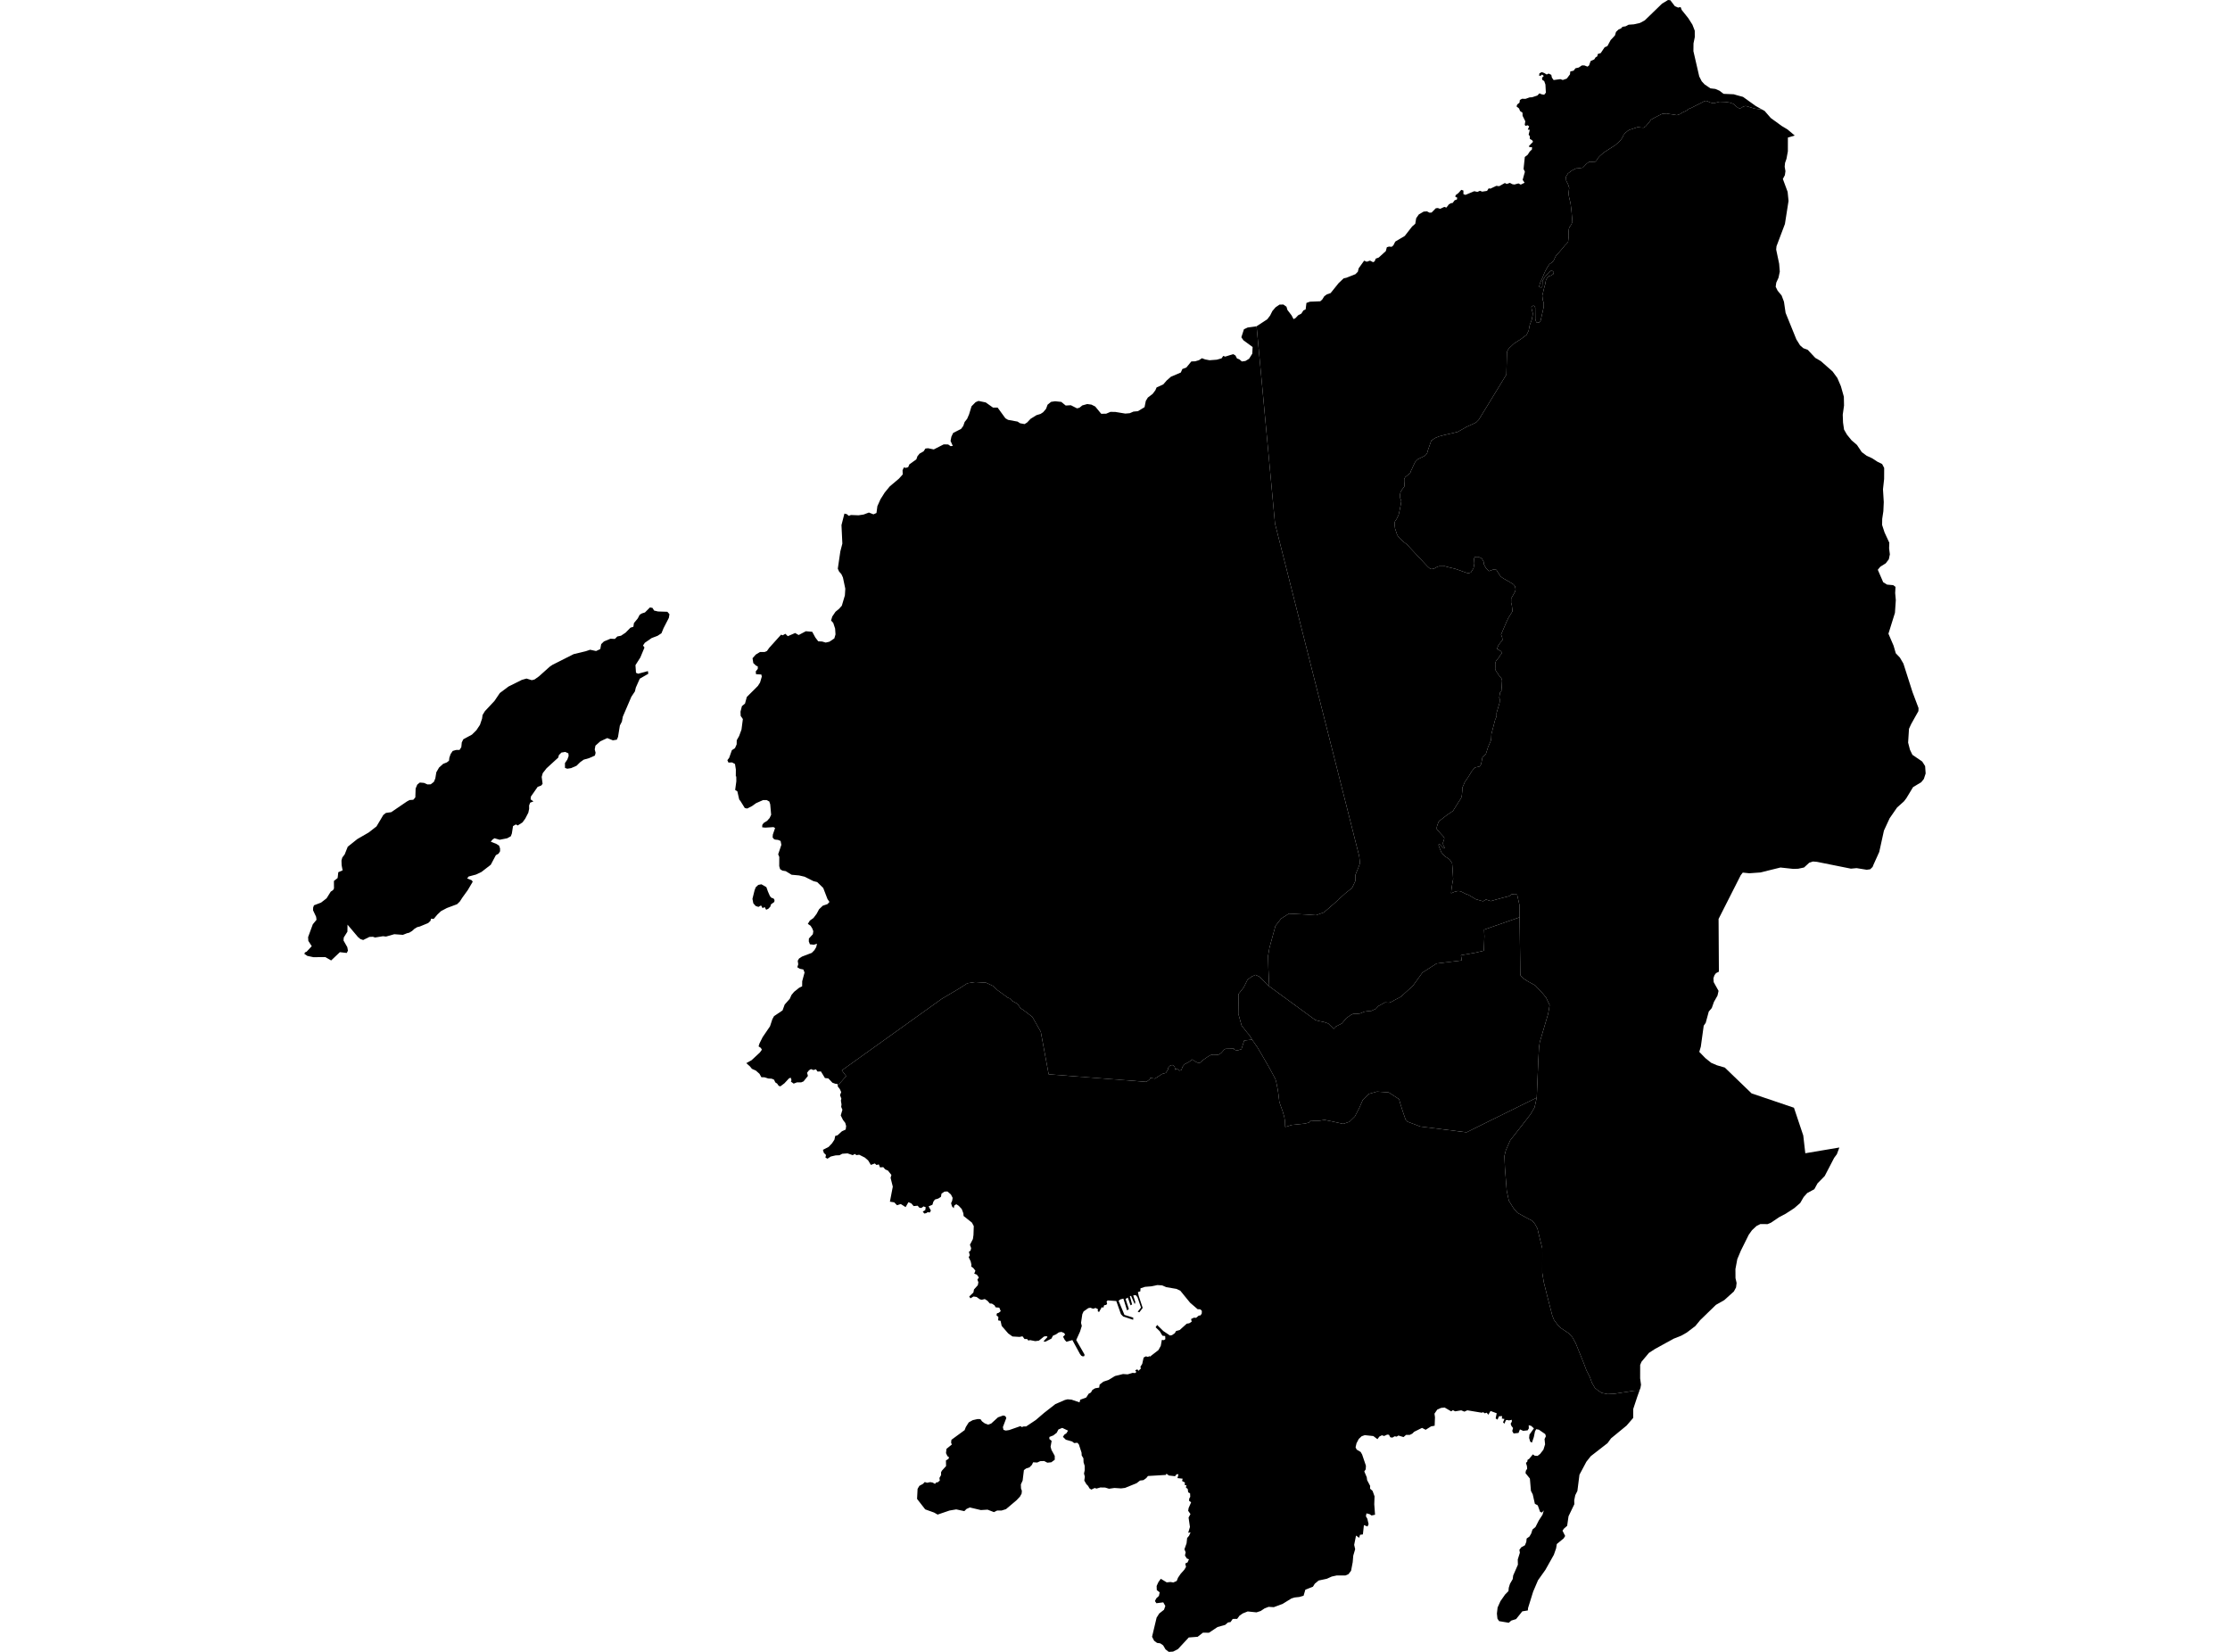 <?xml version='1.0'?>
<svg  baseProfile = 'tiny' width = '540' height = '400' stroke-linecap = 'round' stroke-linejoin = 'round' version='1.1' xmlns='http://www.w3.org/2000/svg'>
<path id='0700501001' title='0700501001'  d='M 406.965 1.709 407.233 2.415 408.822 4.399 409.825 5.974 410.39 7.435 410.397 8.989 410.086 10.514 410.065 12.392 411.477 18.514 412.07 19.679 412.776 20.442 414.182 21.395 415.382 21.537 416.378 21.967 417.373 22.723 419.831 22.829 420.586 23.055 422.076 23.457 425.162 25.667 426.687 26.522 424.886 26.303 422.888 25.696 422.556 25.681 421.991 25.879 421.758 26.07 421.335 26.26 420.925 26.133 420.572 25.886 419.718 25.145 418.856 24.841 417.79 24.686 416.371 24.636 414.994 24.996 414.662 24.968 413.998 24.771 413.398 24.467 412.988 24.425 412.678 24.516 411.979 24.898 409.535 26.133 408.935 26.366 408.49 26.726 408.01 26.974 407.565 27.171 407.29 27.291 406.824 27.63 406.068 27.884 405.08 27.715 404.105 27.588 403.583 27.475 402.651 27.538 402.319 27.644 400.907 28.358 400.363 28.654 399.798 28.979 399.353 29.593 398.838 30.201 398.449 30.645 397.983 30.921 397.418 30.885 396.776 30.801 396.642 30.758 394.608 31.429 394.177 31.669 393.542 32.199 393.161 32.672 392.85 33.343 392.539 33.788 392.08 34.345 391.593 34.734 391.134 35.143 388.479 36.859 387.879 37.346 387.3 37.869 386.876 38.384 386.608 38.85 386.276 39.161 385.563 39.182 384.864 39.168 384.299 39.557 383.932 39.895 383.607 40.263 383.254 40.602 381.877 40.785 381.665 40.778 380.676 41.265 379.688 41.993 379.194 42.798 379.257 43.737 379.73 44.683 379.984 45.502 379.815 46.858 379.942 47.677 380.316 49.252 380.542 51.13 380.754 53.679 380.528 54.307 380.006 55.091 379.893 55.515 379.836 56.207 379.864 57.16 379.716 58.579 379.292 59.081 378.904 59.448 378.466 60.027 377.132 61.559 376.807 61.884 376.553 62.364 376.228 63.098 375.847 63.529 375.225 63.932 374.703 64.722 374.208 65.605 373.82 66.474 373.46 67.37 372.923 68.543 372.697 69.411 372.888 69.559 373.276 69.616 373.474 69.404 373.502 68.599 373.524 68.013 374.117 67.024 375.042 65.979 375.529 65.584 375.974 65.626 376.249 65.944 376.15 66.354 375.515 66.756 375.028 66.876 374.625 67.3 374.357 67.844 374.152 68.889 373.862 69.934 373.467 71.607 373.587 72.659 373.827 73.372 373.813 74.354 373.644 75.074 373.065 77.644 372.754 78.054 372.196 78.146 371.998 77.962 371.779 77.313 371.758 74.488 371.546 74.093 371.349 74.022 371.038 74.1 370.847 74.361 370.869 74.686 370.989 75.194 371.165 75.837 371.13 76.324 370.925 77.397 370.431 78.718 370.162 80.08 369.647 81.111 369.167 81.45 368.334 82.086 366.667 83.152 365.453 84.289 365.121 84.762 364.895 85.256 364.895 85.786 364.775 90.693 360.778 97.246 358.06 101.673 357.516 102.217 357.128 102.45 355.059 103.403 352.969 104.59 349.537 105.388 348.541 105.649 347.56 106.044 346.592 106.687 345.787 108.989 345.604 109.653 345.392 110.02 345.081 110.295 344.792 110.493 344.057 110.846 343.323 111.206 342.687 111.856 342.299 112.661 341.84 113.677 341.685 113.967 341.572 114.334 341.424 114.631 341.092 114.864 340.626 115.252 340.258 115.549 340.032 116.043 340.04 116.693 340.117 117.377 340.047 117.851 339.757 118.218 339.411 118.684 339.136 119.199 339.023 119.743 339.051 120.597 339.206 121.007 339.326 121.353 339.199 122.207 338.839 123.994 338.67 124.7 338.168 125.717 337.808 126.225 337.674 126.755 337.815 127.969 338.274 129.36 338.585 129.975 339.722 131.083 340.739 131.867 341.501 132.707 345.66 137.149 346.169 137.601 346.599 137.805 347.221 137.714 348.033 137.255 348.478 137.12 349.876 137.106 350.949 137.396 352.382 137.735 355.207 138.73 355.673 138.787 356.181 138.617 356.817 137.608 357.022 136.478 356.937 135.242 357.163 134.847 358.003 134.84 358.836 135.249 359.288 136.068 359.295 136.591 359.846 137.586 360.566 138.3 361.576 137.925 362.332 137.968 362.706 138.561 363.08 139.133 363.355 139.571 364.033 140.065 365.326 140.785 366.476 141.498 366.865 141.964 367.006 142.713 366.893 143.235 366.201 144.471 365.933 144.874 365.919 145.94 366.081 146.498 366.265 147.988 365.241 149.654 364.838 150.501 363.483 153.665 363.758 154.378 363.821 155.02 363.299 155.628 362.896 156.143 362.572 156.92 362.515 157.181 362.904 157.372 363.313 157.591 363.567 157.796 363.61 158.29 363.299 158.643 362.896 159.292 362.261 160.041 362.07 160.676 362.077 161.277 362.063 162.068 362.353 162.647 362.607 162.943 362.826 163.331 363.101 163.699 363.511 164.207 363.631 164.369 363.73 164.793 363.645 166.29 363.553 167.385 363.264 167.639 363.151 168.253 363.038 168.959 363.179 169.312 363.158 169.778 363.144 170.089 363.087 170.308 362.402 172.624 362.402 173.401 362.197 173.973 362.077 174.191 361.152 177.743 361.103 178.788 360.99 179.403 360.87 179.678 360.354 180.857 359.811 182.573 358.963 183.442 358.773 184.465 358.624 185.129 358.293 185.602 357.205 185.842 356.937 186.104 356.436 186.697 356.28 186.93 355.899 187.579 355.454 188.286 354.706 189.359 354.48 189.917 354.112 190.722 354.098 191.442 354.006 192.438 353.936 192.953 353.745 193.363 353.322 194.012 351.846 196.364 350.321 197.401 348.421 198.891 348.096 199.682 347.927 200.268 347.913 200.798 348.245 201.165 348.908 201.907 349.537 202.577 349.749 202.937 349.678 203.29 349.41 204.11 349.473 204.611 349.763 205.133 349.805 205.388 349.749 205.43 349.65 205.43 349.396 205.239 348.633 204.441 348.478 204.399 348.4 204.484 348.343 204.576 348.386 204.738 348.52 205.141 348.541 205.204 349.014 206.369 349.509 206.969 349.932 207.393 350.751 207.916 351.083 208.191 351.634 209.045 351.74 210.394 351.888 212.872 351.719 213.72 351.457 215.464 351.394 216.311 352.079 216.001 353.032 215.76 353.682 215.831 354.988 216.481 355.405 216.622 355.666 216.728 357.353 217.738 358.716 218.14 358.723 218.14 359.161 218.239 359.811 217.822 359.825 217.822 360.093 217.9 361.004 218.204 362.325 217.815 364.062 217.349 365.467 216.989 366.025 216.558 367.013 216.467 367.38 216.664 367.903 218.987 367.903 218.994 367.924 218.987 367.973 222.123 359.366 225.117 359.373 225.124 359.451 226.734 359.316 230.208 357.438 230.66 353.773 231.309 353.971 232.566 347.913 233.307 347.616 233.477 344.622 235.398 344.41 235.56 342.144 238.709 339.185 241.392 337.723 242.148 337.067 242.536 336.375 242.805 335.386 242.734 333.769 243.624 333.19 244.273 332.082 244.782 331.255 244.845 330.38 244.98 329.342 245.41 328.41 245.509 327.668 245.509 327.054 245.806 326.023 246.533 324.943 247.825 323.509 248.552 322.959 249.146 322.69 248.856 321.645 247.846 320.579 247.479 319.273 247.218 318.489 246.978 307.346 238.836 307.142 234.536 307.064 231.472 307.403 229.494 308.858 224.199 310.22 222.447 312.12 221.233 316.293 221.452 318.68 221.614 320.579 220.943 323.015 218.832 325.797 216.29 327.4 215.026 328.219 213.289 328.212 211.856 328.975 209.992 329.328 209.017 329.137 207.337 308.745 126.776 304.282 79.007 306.866 77.32 307.565 76.409 308.109 75.314 308.893 74.403 309.853 73.754 310.785 73.747 311.52 74.269 311.76 75.06 312.762 76.373 313.235 77.277 313.701 77.037 314.365 76.331 315.121 75.943 315.615 75.18 316.166 74.912 316.356 73.358 317.204 73.055 319.71 72.956 320.177 72.539 320.671 71.748 321.306 71.275 322.21 70.972 324.152 68.557 325.366 67.406 326.037 67.257 328.226 66.389 328.805 65.803 329.003 64.977 330.33 63.12 330.952 63.381 331.764 63.113 332.498 63.487 332.872 63.282 333.134 62.632 333.861 62.364 335.577 60.804 335.831 59.864 336.354 59.709 336.996 59.766 337.406 59.413 337.865 58.502 340.16 57.139 341.96 54.837 342.709 54.187 342.935 52.839 343.57 51.928 344.735 51.243 345.554 51.179 346.14 51.497 346.663 51.469 347.68 50.431 348.174 50.374 348.732 50.572 349.749 50.099 350.25 50.268 350.857 49.477 351.323 49.209 351.761 49.146 352.248 48.496 352.806 48.291 352.863 47.846 352.418 47.677 352.474 47.267 353.145 46.766 353.844 45.968 354.367 46.138 354.374 47.02 354.868 47.19 356.993 46.3 357.756 46.469 358.37 46.201 358.921 46.406 360.093 46.222 360.496 45.601 360.905 45.686 362.332 45.001 363.031 45.085 364.401 44.316 364.867 44.549 365.622 44.28 366.208 44.598 366.71 44.683 367.698 44.415 368.256 44.704 369.188 44.252 368.715 43.553 369.259 41.59 368.934 40.912 369.237 38.01 369.929 37.481 370.424 36.711 370.974 36.181 370.974 35.623 370.473 35.659 370.184 35.426 371.229 34.331 371.017 33.957 370.459 33.632 370.459 32.99 370.162 32.608 370.445 31.436 369.951 31.38 370.297 30.617 369.915 30.328 369.449 30.476 369.216 30.243 369.357 29.36 368.701 28.047 368.673 27.284 368.086 26.882 367.846 26.267 367.232 25.773 367.401 25.3 367.952 24.855 368.037 24.213 368.56 23.916 369.407 23.937 370.395 23.584 371.01 23.549 372.267 23.132 372.789 22.596 373.283 22.829 373.926 22.942 374.336 22.44 374.23 20.477 373.933 19.63 373.467 19.34 373.403 18.839 373.841 18.373 373.368 18.048 373.135 18.317 372.697 18.345 372.782 17.759 373.34 17.462 373.919 17.667 374.54 18.041 375.006 17.808 375.649 18.126 375.797 18.797 376.214 19.383 377.845 19.164 378.431 19.369 379.391 19.037 380.175 18.006 380.253 17.3 381.044 17.123 381.51 16.53 382.293 16.354 383.049 15.845 383.663 15.845 384.426 16.135 384.8 15.838 385.174 14.779 386.05 14.391 386.368 13.889 386.777 13.656 386.919 13.07 387.618 12.858 388.571 11.446 389.242 11.15 390.018 9.709 391.063 8.586 391.318 7.732 391.932 7.146 392.539 6.878 392.892 6.489 393.648 6.369 394.375 5.981 395.66 5.889 397.122 5.557 398.28 4.936 402.46 0.89 403.915 0 404.473 0.056 405.56 1.483 406.351 1.836 406.965 1.709 Z' />
<path id='0700501002' title='0700501002'  d='M 367.973 222.123 368.115 232.99 368.136 235.814 368.178 236.167 368.87 236.923 369.936 237.608 371.737 238.603 373.545 240.538 374.392 241.576 375.246 243.37 375.098 244.295 374.879 245.523 372.86 252.358 372.676 253.665 372.507 256.729 372.125 265.796 355.122 274.191 343.93 272.786 340.823 271.607 340.371 271.127 339.672 269.093 339.023 267.046 338.804 266.17 336.283 264.532 333.444 264.334 331.488 264.885 330.006 266.332 329.172 268.253 328.099 270.329 326.758 271.642 325.268 272.144 322.38 271.508 320.727 271.183 319.499 271.381 318.122 271.388 317.366 271.325 316.992 271.819 315.975 272.08 312.812 272.405 311.774 272.737 311.209 272.885 311.152 271.438 310.976 270.4 310.587 269.065 310.058 267.589 309.797 266.848 309.542 264.73 309.394 263.762 309.006 261.827 308.815 261.248 307.495 258.777 305.68 255.628 304.508 253.644 303.194 251.751 302.559 250.671 302.036 250.092 300.66 248.341 299.862 245.474 299.911 242.932 299.897 240.715 301.182 239.083 302.079 237.248 303.117 236.464 304.021 236.061 304.995 236.513 307.346 238.836 318.489 246.978 319.273 247.218 320.579 247.479 321.645 247.846 322.69 248.856 322.959 249.146 323.509 248.552 324.943 247.825 326.023 246.533 327.054 245.806 327.668 245.509 328.41 245.509 329.342 245.41 330.38 244.98 331.255 244.845 332.082 244.782 333.19 244.273 333.769 243.624 335.386 242.734 336.375 242.805 337.067 242.536 337.723 242.148 339.185 241.392 342.144 238.709 344.41 235.56 344.622 235.398 347.616 233.477 347.913 233.307 353.971 232.566 353.773 231.309 357.438 230.66 359.316 230.208 359.451 226.734 359.373 225.124 359.366 225.117 367.973 222.123 Z' />
<path id='0700501003' title='0700501003'  d='M 426.687 26.522 427.301 26.854 428.798 28.576 431.439 30.497 432.844 31.337 434.602 32.82 432.943 33.3 432.936 36.64 432.597 38.462 432.251 39.458 432.166 40.369 432.35 41.456 432.209 42.423 431.722 43.334 432.88 46.462 433.098 48.658 432.223 54.237 430.182 59.638 430.105 60.429 430.825 63.854 430.98 65.76 430.669 67.257 430.126 68.437 429.984 69.432 430.458 70.393 431.425 71.565 431.99 73.055 432.385 75.745 434.991 82.178 435.881 83.611 436.671 84.31 437.752 84.713 439.574 86.661 440.922 87.445 443.768 89.952 444.919 91.527 445.773 93.511 446.493 96.06 446.536 98.199 446.225 100.424 446.296 102.33 446.543 104.032 447.249 105.253 448.365 106.623 449.657 107.732 450.836 109.483 452.008 110.352 453.385 110.994 454.67 111.834 455.758 112.357 456.259 113.317 456.245 115.986 455.969 118.479 456.16 121.579 456.061 123.782 455.779 125.66 455.758 127.122 456.351 128.937 457.502 131.422 457.452 132.771 457.636 134.232 457.382 135.433 456.633 136.407 455.32 137.233 454.713 137.968 456.019 140.983 456.951 141.562 458.441 141.696 458.999 142.106 458.921 143.603 459.076 145.326 458.865 148.404 457.29 153.453 458.533 156.348 459.069 158.191 460.065 159.236 460.919 160.698 463.122 167.596 464.577 171.459 464.549 172.193 462.791 175.335 462.268 176.479 462.056 179.819 462.501 181.549 463.094 182.778 465.467 184.402 466.173 185.511 466.3 187.297 465.869 188.617 465.234 189.415 463.257 190.595 461.64 193.271 461.061 194.033 459.38 195.544 457.586 198.129 456.203 201.123 455.066 206.291 453.625 209.49 453.456 209.928 452.877 210.493 452.029 210.613 449.579 210.217 448.202 210.345 445.491 209.801 439.969 208.692 439.009 208.615 438.105 208.911 436.855 210.062 435.429 210.366 434.228 210.401 431.135 210.069 426.27 211.27 423.587 211.46 422.012 211.298 421.518 211.94 416.159 222.518 416.236 235.292 415.537 235.645 415.163 236.146 414.909 236.88 414.972 237.82 416.152 239.945 415.897 241.089 415.029 242.621 414.513 244.09 413.786 244.944 413.045 247.67 412.558 248.376 411.858 253.446 411.484 254.71 412.953 256.221 414.365 257.358 415.763 257.958 417.663 258.509 424.152 264.765 434.412 268.239 436.664 274.961 437.159 279.261 443.09 278.259 445.406 277.87 444.806 279.48 444.135 280.391 441.861 284.769 440.124 286.541 439.34 287.975 437.625 288.893 436.756 289.867 435.923 291.308 434.497 292.543 432.406 293.906 430.839 294.732 428.862 296.067 428.021 296.42 426.27 296.406 425.338 296.879 424.237 297.91 423.46 298.997 422.944 300.042 421.553 302.846 420.692 304.9 420.24 307.301 420.254 309.497 420.523 310.669 420.388 311.75 419.866 312.724 417.55 314.814 415.516 315.972 411.689 319.686 410.531 321.099 408.441 322.687 407.135 323.429 405.27 324.17 400.737 326.663 399.283 327.609 397.489 329.756 397.171 330.518 397.164 333.766 397.376 335.32 397.242 336.082 397.15 336.323 397.009 336.711 395.674 336.767 390.943 337.495 389.27 337.579 387.836 337.283 386.975 336.704 386.198 336.075 385.492 334.84 384.977 333.435 384.165 331.846 383.536 330.165 381.559 325.258 380.74 323.789 379.836 322.829 377.852 321.508 377.188 320.809 376.327 319.644 375.889 318.564 374.653 313.769 373.82 310.422 373.46 308.198 373.467 303.396 373.46 302.274 372.528 298.496 372.295 297.493 371.695 296.399 371.335 295.919 370.946 295.551 370.177 295.177 367.451 293.673 366.512 292.579 365.375 290.757 364.859 288.342 364.429 282.841 364.295 279.932 364.641 278.548 365.707 276.126 368.369 272.73 370.6 269.856 371.603 268.14 372.125 265.796 372.507 256.729 372.676 253.665 372.86 252.358 374.879 245.523 375.098 244.295 375.246 243.37 374.392 241.576 373.545 240.538 371.737 238.603 369.936 237.608 368.87 236.923 368.178 236.167 368.136 235.814 368.115 232.99 367.973 222.123 367.924 218.987 367.903 218.994 367.903 218.987 367.38 216.664 367.013 216.467 366.025 216.558 365.467 216.989 364.062 217.349 362.325 217.815 361.004 218.204 360.093 217.9 359.825 217.822 359.811 217.822 359.161 218.239 358.723 218.14 358.716 218.14 357.353 217.738 355.666 216.728 355.405 216.622 354.988 216.481 353.682 215.831 353.032 215.76 352.079 216.001 351.394 216.311 351.457 215.464 351.719 213.72 351.888 212.872 351.74 210.394 351.634 209.045 351.083 208.191 350.751 207.916 349.932 207.393 349.509 206.969 349.014 206.369 348.541 205.204 348.52 205.141 348.386 204.738 348.343 204.576 348.4 204.484 348.478 204.399 348.633 204.441 349.396 205.239 349.65 205.43 349.749 205.43 349.805 205.388 349.763 205.133 349.473 204.611 349.41 204.11 349.678 203.29 349.749 202.937 349.537 202.577 348.908 201.907 348.245 201.165 347.913 200.798 347.927 200.268 348.096 199.682 348.421 198.891 350.321 197.401 351.846 196.364 353.322 194.012 353.745 193.363 353.936 192.953 354.006 192.438 354.098 191.442 354.112 190.722 354.48 189.917 354.706 189.359 355.454 188.286 355.899 187.579 356.28 186.93 356.436 186.697 356.937 186.104 357.205 185.842 358.293 185.602 358.624 185.129 358.773 184.465 358.963 183.442 359.811 182.573 360.354 180.857 360.87 179.678 360.99 179.403 361.103 178.788 361.152 177.743 362.077 174.191 362.197 173.973 362.402 173.401 362.402 172.624 363.087 170.308 363.144 170.089 363.158 169.778 363.179 169.312 363.038 168.959 363.151 168.253 363.264 167.639 363.553 167.385 363.645 166.29 363.73 164.793 363.631 164.369 363.511 164.207 363.101 163.699 362.826 163.331 362.607 162.943 362.353 162.647 362.063 162.068 362.077 161.277 362.07 160.676 362.261 160.041 362.896 159.292 363.299 158.643 363.61 158.29 363.567 157.796 363.313 157.591 362.904 157.372 362.515 157.181 362.572 156.92 362.896 156.143 363.299 155.628 363.821 155.02 363.758 154.378 363.483 153.665 364.838 150.501 365.241 149.654 366.265 147.988 366.081 146.498 365.919 145.94 365.933 144.874 366.201 144.471 366.893 143.235 367.006 142.713 366.865 141.964 366.476 141.498 365.326 140.785 364.033 140.065 363.355 139.571 363.08 139.133 362.706 138.561 362.332 137.968 361.576 137.925 360.566 138.3 359.846 137.586 359.295 136.591 359.288 136.068 358.836 135.249 358.003 134.84 357.163 134.847 356.937 135.242 357.022 136.478 356.817 137.608 356.181 138.617 355.673 138.787 355.207 138.73 352.382 137.735 350.949 137.396 349.876 137.106 348.478 137.12 348.033 137.255 347.221 137.714 346.599 137.805 346.169 137.601 345.66 137.149 341.501 132.707 340.739 131.867 339.722 131.083 338.585 129.975 338.274 129.36 337.815 127.969 337.674 126.755 337.808 126.225 338.168 125.717 338.67 124.7 338.839 123.994 339.199 122.207 339.326 121.353 339.206 121.007 339.051 120.597 339.023 119.743 339.136 119.199 339.411 118.684 339.757 118.218 340.047 117.851 340.117 117.377 340.04 116.693 340.032 116.043 340.258 115.549 340.626 115.252 341.092 114.864 341.424 114.631 341.572 114.334 341.685 113.967 341.84 113.677 342.299 112.661 342.687 111.856 343.323 111.206 344.057 110.846 344.792 110.493 345.081 110.295 345.392 110.02 345.604 109.653 345.787 108.989 346.592 106.687 347.56 106.044 348.541 105.649 349.537 105.388 352.969 104.59 355.059 103.403 357.128 102.45 357.516 102.217 358.06 101.673 360.778 97.246 364.775 90.693 364.895 85.786 364.895 85.256 365.121 84.762 365.453 84.289 366.667 83.152 368.334 82.086 369.167 81.45 369.647 81.111 370.162 80.08 370.431 78.718 370.925 77.397 371.13 76.324 371.165 75.837 370.989 75.194 370.869 74.686 370.847 74.361 371.038 74.1 371.349 74.022 371.546 74.093 371.758 74.488 371.779 77.313 371.998 77.962 372.196 78.146 372.754 78.054 373.065 77.644 373.644 75.074 373.813 74.354 373.827 73.372 373.587 72.659 373.467 71.607 373.862 69.934 374.152 68.889 374.357 67.844 374.625 67.3 375.028 66.876 375.515 66.756 376.15 66.354 376.249 65.944 375.974 65.626 375.529 65.584 375.042 65.979 374.117 67.024 373.524 68.013 373.502 68.599 373.474 69.404 373.276 69.616 372.888 69.559 372.697 69.411 372.923 68.543 373.46 67.37 373.82 66.474 374.208 65.605 374.703 64.722 375.225 63.932 375.847 63.529 376.228 63.098 376.553 62.364 376.807 61.884 377.132 61.559 378.466 60.027 378.904 59.448 379.292 59.081 379.716 58.579 379.864 57.16 379.836 56.207 379.893 55.515 380.006 55.091 380.528 54.307 380.754 53.679 380.542 51.13 380.316 49.252 379.942 47.677 379.815 46.858 379.984 45.502 379.73 44.683 379.257 43.737 379.194 42.798 379.688 41.993 380.676 41.265 381.665 40.778 381.877 40.785 383.254 40.602 383.607 40.263 383.932 39.895 384.299 39.557 384.864 39.168 385.563 39.182 386.276 39.161 386.608 38.85 386.876 38.384 387.3 37.869 387.879 37.346 388.479 36.859 391.134 35.143 391.593 34.734 392.08 34.345 392.539 33.788 392.85 33.343 393.161 32.672 393.542 32.199 394.177 31.669 394.608 31.429 396.642 30.758 396.776 30.801 397.418 30.885 397.983 30.921 398.449 30.645 398.838 30.201 399.353 29.593 399.798 28.979 400.363 28.654 400.907 28.358 402.319 27.644 402.651 27.538 403.583 27.475 404.105 27.588 405.08 27.715 406.068 27.884 406.824 27.63 407.29 27.291 407.565 27.171 408.01 26.974 408.49 26.726 408.935 26.366 409.535 26.133 411.979 24.898 412.678 24.516 412.988 24.425 413.398 24.467 413.998 24.771 414.662 24.968 414.994 24.996 416.371 24.636 417.79 24.686 418.856 24.841 419.718 25.145 420.572 25.886 420.925 26.133 421.335 26.26 421.758 26.07 421.991 25.879 422.556 25.681 422.888 25.696 424.886 26.303 426.687 26.522 Z' />
<path id='0700502001' title='0700502001'  d='M 303.194 251.751 304.508 253.644 305.68 255.628 307.495 258.777 308.815 261.248 309.006 261.827 309.394 263.762 309.542 264.73 309.797 266.848 310.058 267.589 310.587 269.065 310.976 270.4 311.152 271.438 311.209 272.885 311.774 272.737 312.812 272.405 315.975 272.08 316.992 271.819 317.366 271.325 318.122 271.388 319.499 271.381 320.727 271.183 322.38 271.508 325.268 272.144 326.758 271.642 328.099 270.329 329.172 268.253 330.006 266.332 331.488 264.885 333.444 264.334 336.283 264.532 338.804 266.17 339.023 267.046 339.672 269.093 340.371 271.127 340.823 271.607 343.93 272.786 355.122 274.191 372.125 265.796 371.603 268.14 370.6 269.856 368.369 272.73 365.707 276.126 364.641 278.548 364.295 279.932 364.429 282.841 364.859 288.342 365.375 290.757 366.512 292.579 367.451 293.673 370.177 295.177 370.946 295.551 371.335 295.919 371.695 296.399 372.295 297.493 372.528 298.496 373.46 302.274 373.467 303.396 373.46 308.198 373.82 310.422 374.653 313.769 375.889 318.564 376.327 319.644 377.188 320.809 377.852 321.508 379.836 322.829 380.74 323.789 381.559 325.258 383.536 330.165 384.165 331.846 384.977 333.435 385.492 334.84 386.198 336.075 386.975 336.704 387.836 337.283 389.27 337.579 390.943 337.495 395.674 336.767 397.009 336.711 396.409 338.399 396.267 338.836 395.491 341.188 395.477 343.355 393.881 345.205 390.11 348.305 389.277 349.449 385.21 352.613 384.143 353.961 382.47 357.104 381.969 361.03 381.453 362.06 381.199 363.317 381.234 364.228 379.822 367.166 379.49 369.475 378.706 370.16 378.36 370.654 379.01 371.939 378.636 372.525 376.983 373.888 376.814 374.94 376.27 376.493 374.223 380.137 372.429 382.665 371.25 385.426 370.021 389.387 370.007 389.528 369.979 389.91 369.972 389.966 369.866 389.987 368.63 390.185 367.126 392.063 365.961 392.423 365.354 392.953 363.017 392.558 362.607 391.95 362.48 390.722 362.649 389.253 363.334 387.728 364.464 386.111 365.276 385.285 365.354 384.465 365.643 383.526 366.307 382.382 366.42 381.507 367.564 378.894 367.529 377.63 368.044 375.992 367.924 375.286 368.383 374.672 369.259 374.199 369.598 373.372 369.682 372.553 370.353 372.08 370.784 371.346 371.094 370.378 371.822 369.764 372.627 368.175 373.524 366.791 373.841 365.739 373.375 366.269 372.937 366.092 372.373 364.518 371.673 364.143 371.158 361.863 370.72 361.015 370.466 358.029 369.407 356.722 369.492 356.136 369.809 355.663 369.746 354.992 369.506 354.23 369.823 353.968 369.908 353.495 370.29 353.262 371.186 352.175 371.624 352.493 372.323 352.549 372.937 352.076 373.742 351.045 374.145 349.753 374.018 348.468 374.336 347.79 374.187 347.267 372.634 346.194 371.991 346.081 371.702 346.611 371.419 347.988 370.96 349.336 370.551 349.103 370.282 348.199 370.367 347.38 371.44 345.876 370.763 345.269 370.177 345.121 370.212 345.883 369.922 346.356 368.849 346.476 368.058 346.13 367.712 346.985 366.519 347.112 366.194 346.526 366.392 345.792 365.982 345.269 365.806 344.739 366.088 344.273 366.088 343.807 365.361 343.956 365.036 343.843 364.662 343.899 364.288 344.754 363.963 344.401 364.309 343.61 363.666 343.497 363.751 342.911 362.988 342.946 362.621 343.765 362.176 343.475 362.43 342.219 360.941 341.668 360.397 342.579 360.016 342.084 359.549 342.233 359.105 341.943 358.843 342.092 355.313 341.505 354.614 341.83 353.83 341.512 352.368 341.753 351.818 341.47 351.408 341.76 349.826 340.835 348.951 340.926 348.026 341.343 347.362 342.317 347.482 343.193 347.404 345.241 346.536 345.396 345.229 346.222 344.347 345.763 342.433 346.71 341.995 347.154 341.388 347.451 340.484 347.451 339.87 347.988 338.62 347.613 338.211 347.882 337.716 347.797 337.166 348.122 336.664 348.037 336.34 347.423 335.902 347.394 335.174 347.726 334.624 347.55 334.009 347.875 333.55 348.496 332.555 347.74 330.479 347.522 329.723 347.79 329.031 348.439 328.48 349.492 328.254 350.466 328.523 351.017 329.49 351.596 329.843 352.21 330.761 354.922 330.712 355.804 330.366 356.306 330.959 357.704 331.051 358.41 331.785 359.808 331.764 360.479 332.378 361.03 332.851 362.343 332.781 364.249 332.971 366.791 332.124 366.975 331.658 366.657 330.895 366.46 330.754 367.159 331.107 367.773 331.411 369.058 331.15 369.644 330.274 369.298 330.027 371.558 329.328 371.649 329.13 372.384 328.367 371.833 327.916 374.086 328.156 375.138 327.697 376.691 327.562 378.273 327.167 380.356 326.532 381.182 325.776 381.507 323.707 381.493 322.486 381.761 321.292 382.298 319.315 382.721 318.383 383.491 317.924 384.225 316.095 384.939 315.664 386.407 314.648 386.704 313.483 386.831 312.727 387.064 310.609 388.37 308.455 389.175 307.198 389.098 306.21 389.479 305.285 390.1 304.261 390.432 302.135 390.213 300.942 390.686 300.158 391.223 299.579 392.014 298.506 392.021 297.983 392.784 297.369 392.875 296.677 393.468 294.841 393.977 292.751 395.368 291.296 395.347 290.018 396.349 287.865 396.512 285.231 399.343 284.066 399.936 283.021 400 282.23 399.393 281.665 398.425 280.966 397.938 280.175 397.825 279.476 397.303 278.975 396.342 280.076 391.71 280.712 390.708 281.87 389.797 282.188 388.886 281.686 388.01 280.027 388.222 279.674 387.699 279.984 387.057 280.627 386.464 280.825 385.588 280.119 385.037 280.083 384.042 280.514 383.103 281.093 382.305 282.526 383.173 283.43 383.081 284.129 383.194 284.941 382.834 285.259 382.043 285.895 381.104 286.791 380.102 287.194 379.424 287.017 378.605 287.568 378.336 287.914 377.574 287.413 377.404 286.94 376.677 287.109 375.886 286.813 375.152 287.328 373.718 287.469 372.426 287.928 371.897 288.302 371.049 287.723 371.169 288.147 369.757 287.815 367.476 288.274 366.629 287.716 365.838 287.829 365.167 288.43 363.783 287.928 363.409 287.985 362.851 288.218 362.47 288.182 361.623 287.716 361.361 287.618 360.571 287.152 360.168 287.321 359.695 286.855 359.554 286.94 358.996 286.241 358.622 286.382 358.064 285.125 357.923 285.379 356.983 284.913 356.991 284.539 357.464 283.049 357.294 282.463 356.856 282.293 357.153 277.979 357.414 277.577 357.916 276.878 358.417 276.058 358.516 275.218 359.165 272.429 360.295 271.469 360.415 269.866 360.309 268.552 360.5 267.62 360.21 266.448 360.189 265.523 360.458 265.078 360.316 264.266 360.705 263.829 360.415 263.475 359.801 263.066 359.391 262.565 358.516 262.699 357.584 262.494 356.821 262.663 356.03 262.656 354.95 262.388 354.103 262.353 353.135 261.936 352.436 261.901 351.758 261.251 349.774 260.898 349.364 260.107 349.435 259.613 349.054 258.095 348.623 257.389 347.931 257.735 347.401 258.229 347.077 258.632 346.427 257.226 345.763 256.294 346.152 255.892 346.943 255.052 347.592 254.119 347.952 254.098 348.447 254.656 348.913 254.402 350.318 254.607 351.08 255.405 352.535 255.412 353.474 254.571 354.095 253.611 354.187 252.848 353.785 251.888 353.82 251.161 354.152 250.172 354.095 249.883 354.717 249.276 355.331 248.456 355.599 247.941 355.988 247.637 358.509 247.207 359.448 247.242 360.443 247.447 360.994 247.39 361.672 246.988 362.406 246.154 363.289 243.598 365.443 242.525 365.775 241.445 365.782 240.689 366.163 239.143 365.563 237.512 365.662 234.85 365.033 234.038 365.393 233.515 365.923 231.559 365.499 229.928 365.775 227.047 366.756 226.2 366.269 224.039 365.492 222.069 362.957 222.196 360.528 222.627 359.794 223.502 359.321 223.933 358.876 224.491 359.052 225.275 358.897 225.861 359.01 226.412 359.328 226.701 358.975 227.054 358.946 227.577 358.53 227.485 357.887 227.887 357.181 227.88 356.51 228.085 356.122 229.095 355.006 229.059 353.658 229.695 353.248 229.808 352.867 229.427 352.606 229.074 351.871 229.187 350.847 230.486 349.788 230.309 349.315 230.394 348.644 233.586 346.307 233.868 345.573 234.588 344.429 235.549 343.892 236.714 343.624 237.413 343.645 237.794 344.175 238.444 344.662 239.291 344.98 240.018 344.711 241.671 343.207 242.92 342.762 243.443 342.904 243.683 343.37 242.85 345.573 242.998 346.243 243.556 346.413 244.368 346.293 247.108 345.333 247.426 345.566 247.863 345.417 248.478 345.417 250.829 343.85 252.827 342.134 255.553 340.008 257.876 338.999 258.519 338.843 259.486 338.928 261.414 339.585 261.583 338.942 263.038 338.406 263.617 337.495 264.167 337.198 264.542 336.549 265.205 336.167 266.166 336.012 266.279 335.278 267.183 334.571 268.432 334.155 270 333.202 271.949 332.721 273.057 332.799 274.279 332.439 274.837 332.495 275.183 332.234 274.886 331.825 275.409 331.585 275.677 331.938 276.284 331.373 276.136 330.998 276.595 330.257 276.934 328.732 277.492 328.435 277.986 328.584 278.304 328.372 278.452 328.52 280.514 326.924 281.086 325.893 281.34 324.46 281.863 324.516 282.188 324.276 282.152 323.521 281.481 323.436 280.832 322.356 279.836 321.395 280.21 320.837 281.679 322.292 283.317 323.394 283.812 323.302 284.482 322.829 284.793 322.299 285.669 322.059 287.377 320.527 287.964 320.435 288.571 320.047 288.423 319.404 289.093 319.079 289.644 319.107 290.28 318.571 290.717 318.514 291.007 318.069 291.035 317.427 290.654 317.046 290.011 317.024 288.19 315.457 285.81 312.541 284.899 312.11 282.421 311.686 281.397 311.255 280.26 311.178 278.805 311.481 277.259 311.609 276.179 311.962 276.129 312.696 275.543 312.88 275.755 313.84 276.708 316.707 275.903 317.766 275.494 317.646 276.299 316.622 275.437 314.108 275.028 313.614 274.413 313.677 274.922 315.309 274.78 315.81 273.891 313.797 273.601 313.854 274.138 315.873 273.764 316.078 273.107 314.214 272.556 314.539 273.361 316.989 272.923 317.314 272.027 314.454 271.271 314.666 270.869 314.991 272.288 318.401 274.42 319.065 274.399 319.588 271.97 318.783 271.44 318.232 270.311 315.047 268.214 314.892 267.952 315.21 268.101 315.648 267.896 315.972 267.373 316.064 267.176 316.65 266.794 316.537 266.13 317.716 265.806 317.483 265.89 317.039 265.304 316.721 264.697 316.904 264.026 316.671 263.532 316.763 262.395 317.561 262.084 318.239 261.774 320.322 261.957 321.078 261.527 322.462 260.609 324.488 262.614 327.983 262.586 328.365 262.212 328.456 261.83 328.28 261.505 327.849 259.677 324.495 258.25 324.912 257.841 324.474 257.424 323.69 257.918 323.189 257.707 322.808 257.036 322.518 256.393 322.638 255.729 323.111 254.974 323.443 254.6 324.149 253.145 324.891 252.679 324.806 253.66 323.747 253.427 323.542 252.813 323.634 251.57 324.636 250.695 324.756 249.41 324.502 249.035 324.622 248.711 324.248 248.096 324.248 247.595 323.584 246.896 323.733 245.173 323.627 244.149 322.899 242.56 321.07 242.292 319.842 241.706 319.729 241.762 318.91 241.289 318.472 241.431 318.006 241.812 317.914 242.334 317.498 241.981 316.65 241.106 316.573 240.809 316.071 240.195 315.669 239.694 315.64 239.107 314.977 238.465 314.567 237.709 314.751 237.243 314.61 236.481 314.059 235.746 313.946 234.991 314.391 234.701 313.953 235.711 312.978 235.852 312.244 236.777 311.213 236.919 310.507 236.678 309.864 237.031 309.335 236.558 308.671 235.916 308.41 236.198 307.704 235.669 307.033 235.174 306.687 235.231 306.221 235.047 305.43 234.574 304.434 234.835 303.968 234.624 303.121 235.026 302.824 235.167 302.238 234.871 301.419 235.591 300.035 235.732 299.04 235.803 296.9 235.358 296.06 233.339 294.457 233.275 293.786 232.887 292.762 232.152 291.979 231.566 291.604 231.072 291.929 230.959 292.572 230.521 292.106 230.309 291.35 230.571 290.764 230.684 290.058 230.267 289.239 229.42 288.512 228.713 288.547 227.993 289.02 227.852 289.811 227.209 290.227 226.397 290.467 226.023 290.969 225.79 291.731 224.865 292.12 225.423 293.144 225.133 293.61 224.639 293.525 224.293 293.765 223.827 293.857 223.446 293.391 224.053 293.031 224.166 292.332 223.636 292.127 223.114 292.515 222.648 292.459 222.21 291.964 221.243 292.056 220.685 291.414 219.986 291.103 219.294 292.303 218.122 291.555 217.218 291.851 216.547 291.152 215.495 290.983 216.194 287.346 215.657 285.214 215.855 284.515 215.029 283.463 214.358 283.173 213.885 282.623 213.101 282.686 212.805 281.959 212.254 282.107 211.837 281.733 210.877 282.086 210.234 281.006 209.437 280.314 208.06 279.622 207.361 279.713 207.015 279.424 206.492 279.72 205.235 279.29 203.95 279.381 203.279 279.742 202.347 279.777 201.182 280.052 200.37 280.582 199.876 280.292 200.017 279.678 199.487 279.155 199.276 278.421 200.638 277.736 201.479 276.854 202.058 275.971 202.255 275.06 202.806 274.912 203.879 273.937 204.783 273.521 204.896 272.673 204.684 271.911 204.127 271.183 203.59 270.103 203.992 268.726 203.696 268.027 203.773 267.441 203.625 266.502 203.738 266.036 203.413 265.189 203.696 264.454 203.371 263.72 202.87 263.084 202.848 262.908 204.896 260.578 203.851 259.194 228.064 241.858 232.244 239.387 234.249 238.095 236.149 237.805 238.797 237.961 240.47 238.759 241.544 239.761 244.043 241.583 244.516 241.76 245.131 242.395 246.359 243.052 247.164 244.167 247.884 244.634 248.209 244.881 249.989 246.243 252.029 249.845 253.936 260.14 277.612 261.969 278.431 261.333 278.537 261.015 279.66 261.192 281.418 260.055 282.315 259.801 282.851 258.961 282.922 258.495 283.31 258.078 283.854 257.873 284.391 258.191 284.652 259.095 284.864 258.728 285.224 258.946 285.626 259.264 286.092 259.088 286.34 258.353 286.841 257.704 287.844 257.188 288.74 256.539 289.284 256.955 289.969 257.315 290.548 257.358 291.515 256.546 292.518 255.854 293.168 255.479 293.775 255.374 295.039 255.409 295.724 254.992 296.402 254.201 296.762 253.975 298.809 253.933 298.817 254.138 299.537 254.399 300.617 254.067 301.006 252.817 301.288 251.956 303.194 251.751 Z' />
<path id='0700503001' title='0700503001'  d='M 304.282 79.007 308.745 126.776 329.137 207.337 329.328 209.017 328.975 209.992 328.212 211.856 328.219 213.289 327.4 215.026 325.797 216.29 323.015 218.832 320.579 220.943 318.68 221.614 316.293 221.452 312.12 221.233 310.22 222.447 308.858 224.199 307.403 229.494 307.064 231.472 307.142 234.536 307.346 238.836 304.995 236.513 304.021 236.061 303.117 236.464 302.079 237.248 301.182 239.083 299.897 240.715 299.911 242.932 299.862 245.474 300.66 248.341 302.036 250.092 302.559 250.671 303.194 251.751 301.288 251.956 301.006 252.817 300.617 254.067 299.537 254.399 298.817 254.138 298.809 253.933 296.762 253.975 296.402 254.201 295.724 254.992 295.039 255.409 293.775 255.374 293.168 255.479 292.518 255.854 291.515 256.546 290.548 257.358 289.969 257.315 289.284 256.955 288.74 256.539 287.844 257.188 286.841 257.704 286.34 258.353 286.092 259.088 285.626 259.264 285.224 258.946 284.864 258.728 284.652 259.095 284.391 258.191 283.854 257.873 283.31 258.078 282.922 258.495 282.851 258.961 282.315 259.801 281.418 260.055 279.66 261.192 278.537 261.015 278.431 261.333 277.612 261.969 253.936 260.14 252.029 249.845 249.989 246.243 248.209 244.881 247.884 244.634 247.164 244.167 246.359 243.052 245.131 242.395 244.516 241.76 244.043 241.583 241.544 239.761 240.47 238.759 238.797 237.961 236.149 237.805 234.249 238.095 232.244 239.387 228.064 241.858 203.851 259.194 204.896 260.578 202.848 262.908 202.806 262.498 202.312 262.442 201.577 262.18 200.582 261.135 199.763 261.051 198.788 259.448 197.976 259.483 197.588 258.932 196.981 259.109 196.366 258.883 195.9 259.179 195.434 259.766 195.646 260.528 194.58 261.856 194.022 262.089 192.977 262.096 192.193 262.399 191.515 261.905 191.657 261.552 191.48 260.966 191.07 261.114 189.941 262.329 188.959 263.063 188.55 262.922 188.197 262.399 187.752 262.11 187.427 261.439 186.869 261.206 186.029 261.157 185.146 260.867 184.362 260.846 183.918 260.027 183.035 259.243 182.075 258.812 181.63 258.254 180.719 257.442 181.997 256.729 183.995 254.872 184.489 254.194 184.249 253.757 183.692 253.382 183.896 252.704 184.673 251.144 186.46 248.524 187.031 246.794 187.434 246.06 189.496 244.669 190.011 243.257 191.254 241.844 191.657 240.933 192.292 240.171 193.514 239.189 194.241 238.836 194.255 237.608 194.827 235.489 194.53 234.762 193.683 234.593 193.069 234.218 193.295 233.512 193.175 232.637 193.492 232.107 194.213 231.634 196.571 230.737 197.207 230.088 197.644 229.353 197.842 228.527 197.08 228.767 196.119 228.661 195.851 227.955 195.879 227.256 196.832 226.225 196.945 225.491 196.705 224.848 196.289 224.177 195.618 223.711 196.105 222.92 196.981 222.299 197.757 221.268 198.336 220.181 199.233 219.319 200.37 218.931 200.857 218.401 200.391 217.731 199.346 215.019 197.877 213.593 196.974 213.367 194.834 212.293 193.492 211.983 191.678 211.82 190.273 210.952 189.453 210.811 188.903 210.465 188.691 209.73 188.705 207.506 188.437 206.863 188.924 205.423 189.206 204.576 189.023 203.636 188.38 203.375 187.829 203.326 187.476 203.241 187.095 202.803 187.144 202.097 187.173 202.012 187.688 200.515 187.307 200.282 186.403 200.346 185.294 200.41 184.567 200.332 184.588 199.746 184.941 199.273 185.753 198.771 186.361 198.093 186.735 197.296 186.509 194.754 186.269 194.047 186.156 194.019 185.626 193.73 184.779 193.737 184.172 194.005 183.091 194.485 182.11 195.191 180.945 195.784 180.359 195.672 179.328 194.012 179.003 193.603 178.551 191.618 178.021 191.294 178.304 189.189 178.29 188.017 178.177 187.989 178.191 186.344 177.979 185.002 177.273 184.621 176.397 184.656 176.136 184.077 176.567 183.512 177.224 181.662 177.979 181.161 178.382 180.25 178.403 179.254 178.982 178.223 179.554 176.67 179.886 174.114 179.356 173.358 179.314 172.334 179.66 170.986 180.408 170.364 180.839 168.776 183.529 166.092 184.052 165.266 184.475 163.826 184.355 163.331 183.07 163.254 183.007 162.583 183.501 161.962 183.501 161.376 183.056 161.171 182.414 160.563 182.23 159.391 183.007 158.509 184.023 157.887 185.196 157.873 185.718 157.64 186.269 156.87 189.136 153.686 189.545 153.834 190.181 153.474 190.767 154.053 192.546 153.283 193.394 153.771 195.138 152.853 196.684 152.987 197.426 154.357 198.132 155.289 199.092 155.345 199.946 155.599 200.85 155.388 202.036 154.59 202.319 153.622 202.227 152.217 201.775 150.84 201.246 150.261 201.535 149.294 202.312 148.143 203.209 147.401 203.851 146.667 204.593 144.167 204.691 142.558 204.119 139.839 203.738 139.02 203.173 138.377 202.877 137.707 203.491 133.512 203.978 131.634 203.766 127.15 204.48 124.361 205.066 124.509 205.532 124.912 206.054 124.707 207.897 124.778 209.119 124.594 210.404 124.114 211.512 124.545 212.24 124.22 212.459 122.574 213.207 120.901 214.245 119.256 215.46 117.78 217.67 115.916 218.595 114.885 218.56 113.861 218.877 113.183 219.343 113.296 219.922 113.12 220.212 112.442 221.899 111.227 222.154 110.493 222.676 109.843 223.665 109.278 224.095 108.608 224.738 108.544 226.115 108.826 228.523 107.605 229.603 107.626 230.189 108.036 230.719 107.972 230.182 106.772 230.38 105.748 230.811 104.837 232.731 103.855 233.254 103.149 233.593 102.175 234.2 101.412 234.666 100.325 235.259 98.383 236.248 97.38 236.947 97.084 238.698 97.451 240.463 98.701 241.572 98.694 243.457 101.285 244.1 101.666 246.409 102.09 247.023 102.493 248.103 102.69 248.718 102.309 249.558 101.419 250.984 100.53 251.973 100.233 252.608 99.816 253.307 98.99 253.675 97.995 254.522 97.31 255.511 97.161 257 97.324 258.06 98.199 259.309 98.129 260.806 98.884 261.392 98.729 262.084 98.171 263.278 97.839 264.302 97.981 265.213 98.439 266.653 100.191 267.846 100.184 268.898 99.732 270.092 99.753 272.493 100.148 273.573 100.056 274.47 99.668 275.55 99.569 277.153 98.595 277.464 97.07 277.951 96.272 279.116 95.382 279.78 94.499 280.069 93.821 281.693 93.08 282.505 92.141 283.55 91.223 285.937 90.206 286.311 89.359 287.272 88.999 288.486 87.523 289.425 87.488 290.329 87.219 291.049 86.746 291.84 87.036 292.892 87.233 294.643 87.099 295.809 86.774 296.218 86.181 296.684 86.358 298.605 85.758 299.163 86.075 299.544 86.803 300.102 87.007 300.723 87.53 301.592 87.41 302.467 86.873 303.244 85.638 303.322 84.028 301.097 82.397 300.596 81.669 301.224 79.727 302.121 79.311 304.282 79.007 Z M 158.391 147.846 159.352 148.072 161.604 148.143 162.106 148.729 161.964 149.612 160.665 152.14 160.178 153.34 159.225 153.968 157.798 154.505 156.139 155.656 155.708 156.306 156.061 156.8 155.059 159.208 153.879 161.065 154.006 162.908 154.536 163.141 156.895 162.505 156.986 163.155 154.924 164.341 153.971 166.488 153.745 167.427 152.884 168.719 150.815 173.542 150.589 174.742 150.102 175.681 149.657 178.442 149.367 179.113 148.407 179.268 147.058 178.725 145.378 179.494 144.184 180.561 144.015 181.472 144.227 182.291 144.057 182.961 142.631 183.59 141.353 183.95 140.513 184.543 139.609 185.426 138.302 185.998 137.37 186.146 136.813 185.948 136.806 184.776 137.385 183.922 137.695 183.067 137.632 182.425 136.876 182.079 135.944 182.234 135.33 182.856 135.189 183.442 132.35 186.04 131.425 187.219 131.171 188.13 131.39 189.797 131.072 190.206 130.196 190.538 128.551 192.896 128.495 193.567 129.172 194.062 128.389 194.358 128.127 195.036 128.134 195.855 127.937 196.794 127.188 198.235 126.525 199.146 125.366 199.887 124.929 199.633 124.23 200.042 123.947 201.836 123.693 202.507 122.817 202.987 120.989 203.347 119.725 202.98 119.202 203.361 118.856 203.834 120.148 204.321 120.847 204.759 121.087 205.43 121.094 206.129 120.72 206.722 120.078 207.075 118.842 209.398 116.582 211.15 115.269 211.771 113.468 212.251 113.122 212.724 114.231 213.155 114.471 213.508 113.257 215.563 111.957 217.363 111.35 218.302 110.686 218.952 108.215 219.877 106.789 220.626 105.92 221.452 105.023 222.511 104.381 222.454 104.24 222.984 103.689 223.514 101.655 224.354 101.041 224.502 100.349 224.919 99.77 225.448 99.071 225.865 98.633 225.957 98.548 225.985 97.56 226.373 95.484 226.218 93.478 226.79 92.744 226.705 90.823 227.016 90.294 226.839 89.453 226.875 87.942 227.623 87.265 227.39 86.678 226.896 84.151 223.902 84.129 225.604 83.24 227.016 83.183 227.743 84.101 229.353 84.256 230.201 83.967 230.758 82.301 230.568 80.189 232.573 78.784 231.761 75.896 231.782 74.434 231.472 73.7 230.984 73.841 230.631 74.251 230.448 75.494 229.12 74.667 227.842 74.604 226.931 75.748 223.817 76.645 222.73 76.546 221.995 75.804 220.421 75.833 219.75 76.03 219.22 77.746 218.564 79.081 217.526 80.09 215.909 80.641 215.549 80.874 215.139 80.86 213.324 81.757 212.611 81.919 211.206 82.964 210.761 82.724 209.504 82.689 208.36 82.887 207.654 83.466 206.892 84.207 205.035 86.53 203.178 89.256 201.603 91.169 200.12 92.815 197.352 93.45 196.851 94.735 196.667 98.562 194.062 99.177 193.73 100.08 193.666 100.575 193.08 100.645 190.941 101.041 189.994 101.655 189.493 102.672 189.578 103.526 189.952 104.31 189.917 105.066 189.324 105.412 188.497 105.659 187 106.323 185.857 107.311 184.967 108.208 184.614 108.73 184.197 108.815 183.463 109.126 182.58 109.62 181.846 110.432 181.606 111.279 181.599 111.71 180.921 111.823 179.777 112.197 179.014 114.288 177.884 115.361 176.825 116.222 175.526 116.738 174.001 116.851 173.146 117.423 172.207 119.739 169.729 121.038 167.815 123.128 166.248 126.355 164.638 127.492 164.313 128.777 164.708 129.448 164.532 130.493 163.79 133.134 161.425 133.797 160.98 138.917 158.396 141.826 157.697 142.906 157.337 144.34 157.647 145.357 157.174 145.583 155.974 146.246 155.324 147.821 154.667 148.901 154.717 149.48 154.124 150.377 153.94 151.486 153.199 152.672 151.991 153.371 151.779 153.512 150.876 154.437 149.753 154.896 148.87 155.419 148.545 156.174 148.305 157.389 147.091 158.003 147.204 158.391 147.846 Z M 186.685 219.002 186.544 219.531 186.05 220.061 185.527 220.301 185.146 219.63 184.68 219.927 184.292 219.256 183.656 219.609 182.985 219.383 182.421 218.74 182.209 217.66 182.724 215.577 183.007 214.843 183.614 214.278 184.377 214.129 185.577 214.821 185.965 215.902 186.438 216.982 186.791 217.392 187.314 217.561 187.554 217.942 187.498 218.408 186.685 219.002 Z' />
</svg>